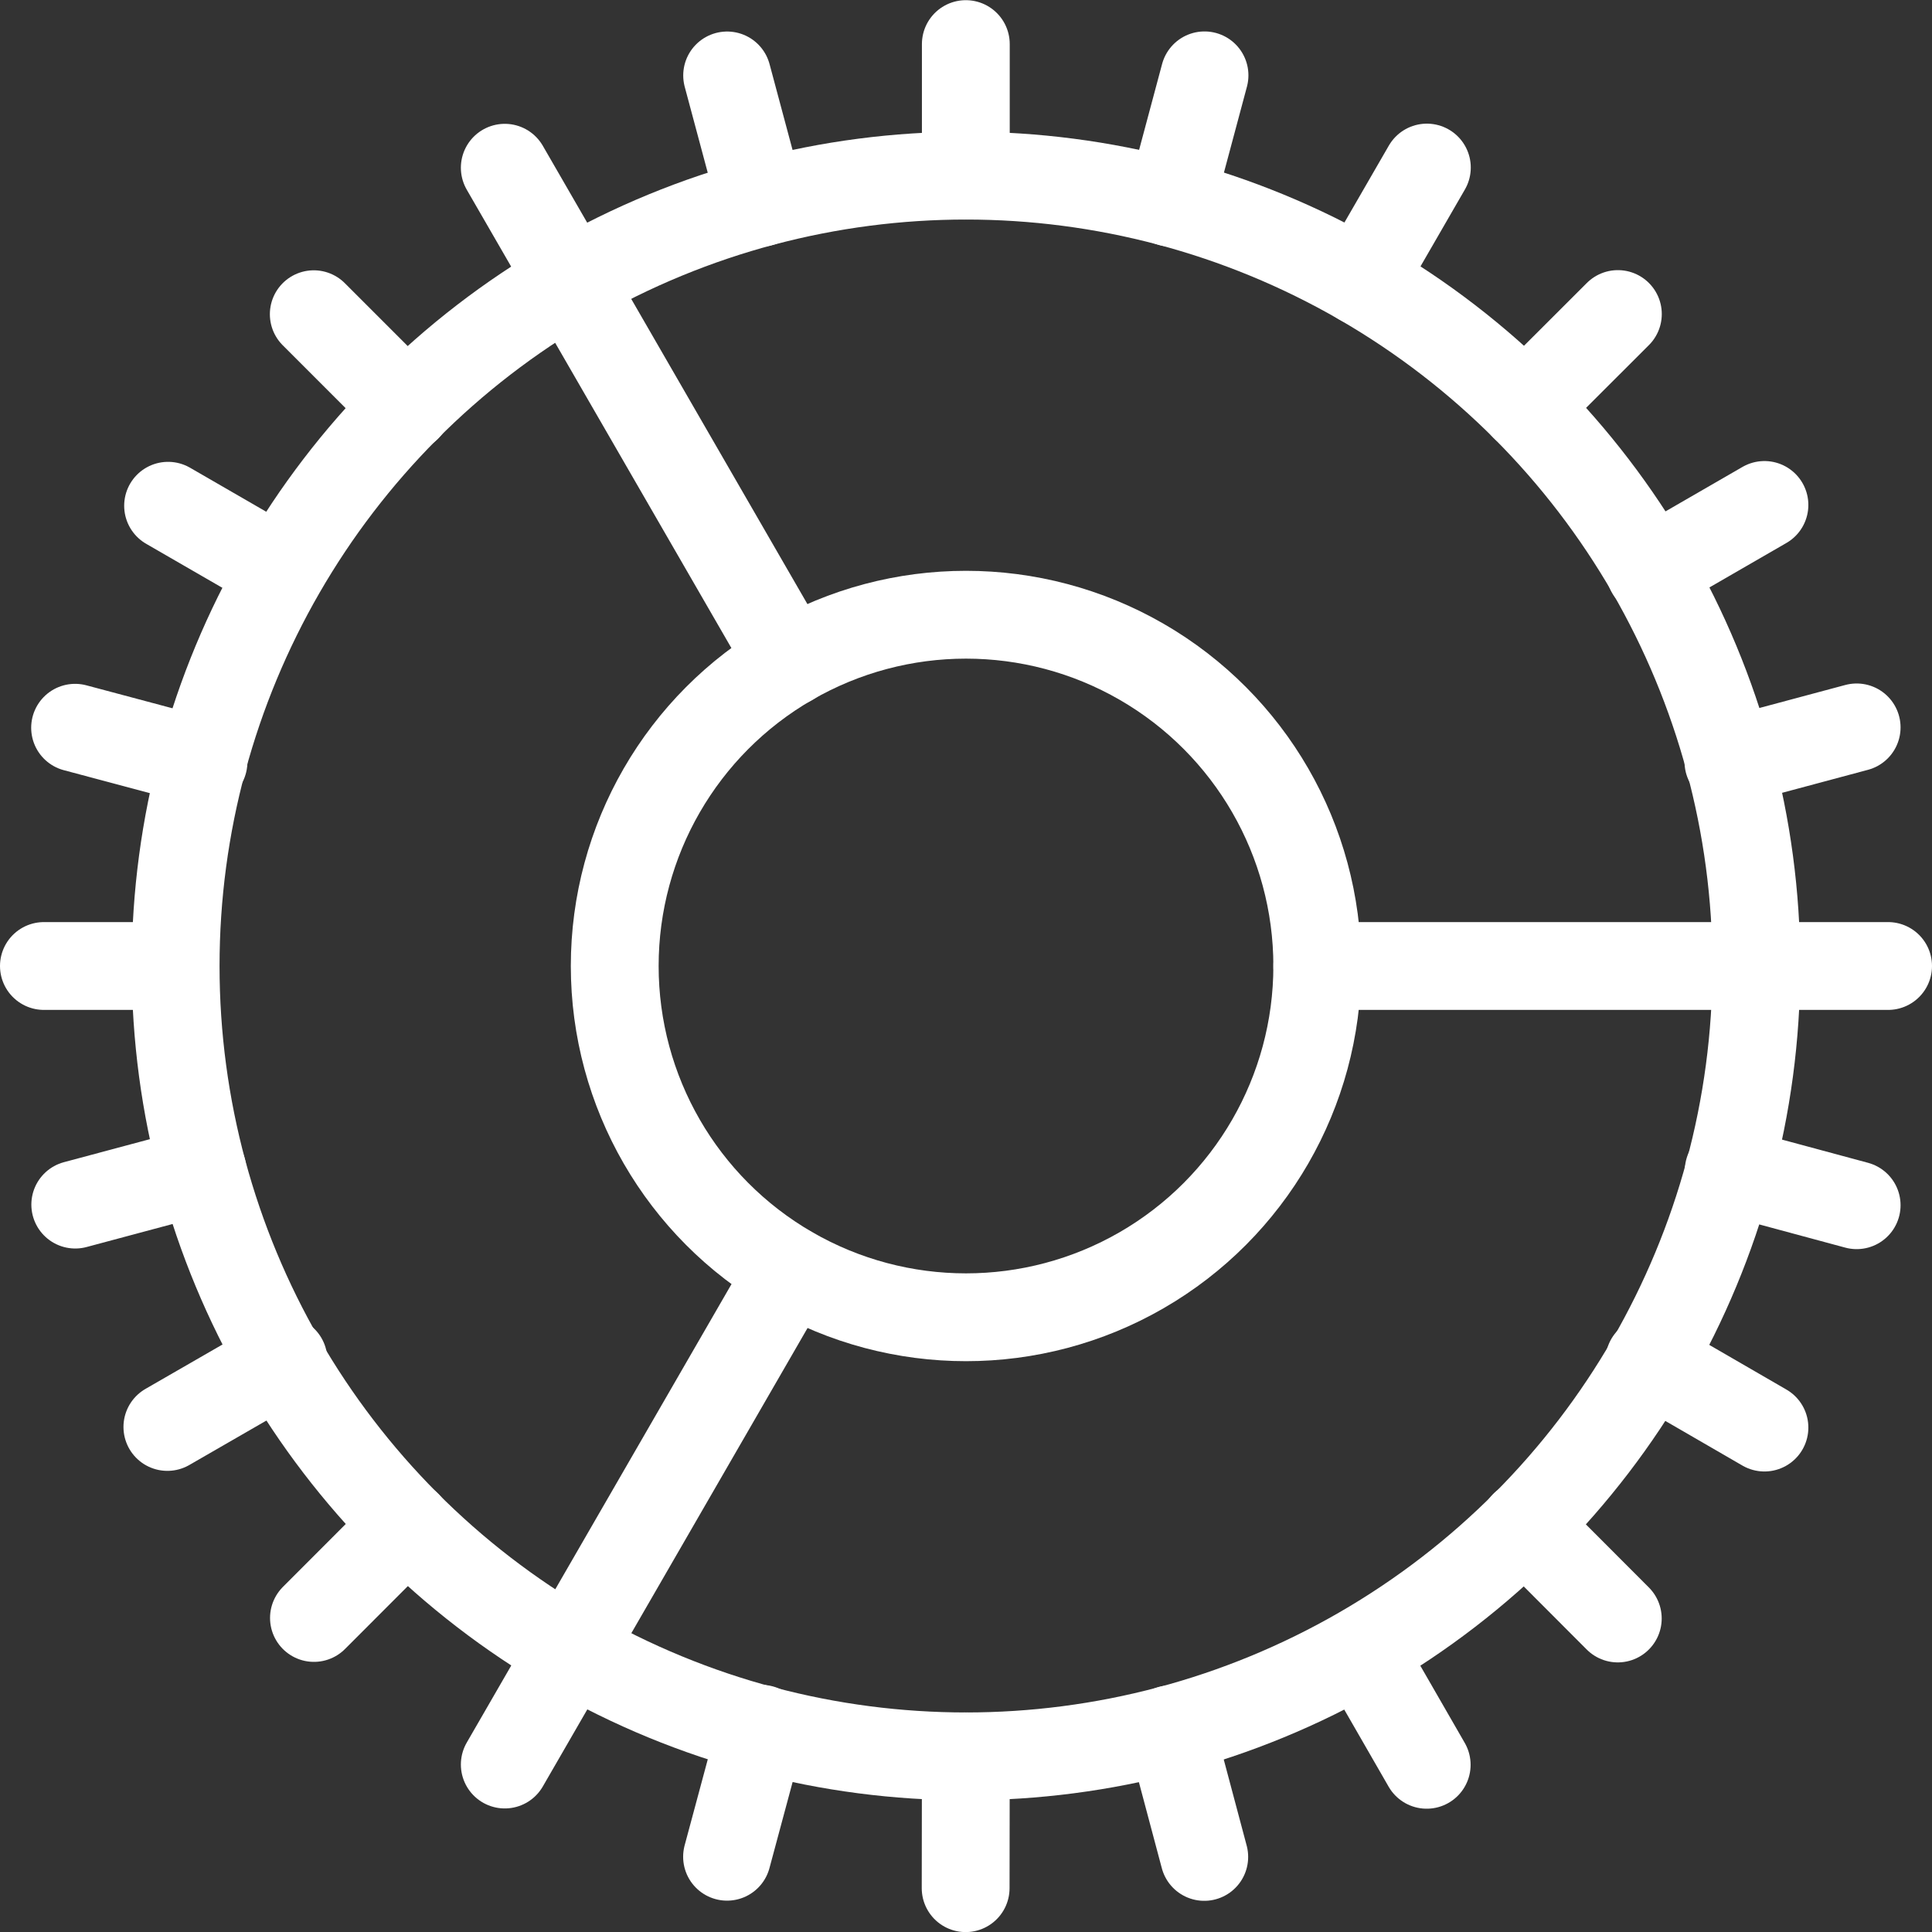 <?xml version="1.0" encoding="utf-8"?>
<!-- Generator: Adobe Illustrator 15.1.0, SVG Export Plug-In . SVG Version: 6.00 Build 0)  -->
<!DOCTYPE svg PUBLIC "-//W3C//DTD SVG 1.1//EN" "http://www.w3.org/Graphics/SVG/1.1/DTD/svg11.dtd">
<svg version="1.1" id="Layer_1" xmlns="http://www.w3.org/2000/svg" xmlns:xlink="http://www.w3.org/1999/xlink" x="0px" y="0px"
	 width="22px" height="22px" viewBox="0 0 22 22" enable-background="new 0 0 22 22" xml:space="preserve">
<rect x="0" y="0" width="22" height="22" fill="#333333" stroke="none"/>
<g id="Layer_1_1_" display="none">
	<circle display="inline" fill="none" stroke="#000000" stroke-linejoin="round" stroke-miterlimit="10" cx="11" cy="11" r="4"/>
	<path display="inline" fill="none" stroke="#000000" stroke-linejoin="round" stroke-miterlimit="10" d="M20.88,12.5
		C20.96,12.01,21,11.51,21,11s-0.04-1.01-0.12-1.5h-2.021c-0.209-1.09-0.641-2.11-1.25-2.99l1.439-1.44
		c-0.6-0.81-1.311-1.52-2.119-2.12L15.49,4.39c-0.881-0.61-1.9-1.04-2.99-1.25V1.12C12.01,1.04,11.51,1,11,1S9.99,1.04,9.5,1.12
		v2.02C8.41,3.35,7.39,3.78,6.51,4.38L5.08,2.95C4.27,3.54,3.55,4.26,2.95,5.07l1.44,1.44C3.78,7.39,3.35,8.41,3.14,9.5H1.12
		C1.04,9.99,1,10.49,1,11s0.04,1.01,0.12,1.5h2.02c0.21,1.09,0.64,2.109,1.25,2.99L2.95,16.93c0.6,0.812,1.31,1.521,2.12,2.12
		l1.44-1.438c0.88,0.609,1.9,1.039,2.99,1.25v2.02C9.99,20.96,10.49,21,11,21s1.01-0.04,1.5-0.12v-2.021
		c1.09-0.209,2.109-0.641,2.99-1.25l1.439,1.439c0.811-0.6,1.529-1.318,2.119-2.13l-1.43-1.43c0.6-0.88,1.029-1.9,1.24-2.99
		L20.88,12.5L20.88,12.5z"/>
	<g display="inline">
		<circle fill="none" stroke="#000000" stroke-linecap="round" stroke-linejoin="round" cx="11" cy="11" r="4"/>
		<path fill="none" stroke="#000000" stroke-linecap="round" stroke-linejoin="round" d="M19.111,13.951
			c-0.187-0.107-0.371-0.215-0.557-0.321c0.129-0.37,0.229-0.745,0.303-1.13c0.215,0,0.429,0,0.643,0c0.828,0,1.5-0.672,1.5-1.5
			s-0.672-1.5-1.5-1.5c-0.214,0-0.428,0-0.643,0c-0.072-0.385-0.174-0.76-0.303-1.13c0.186-0.107,0.37-0.214,0.557-0.321
			C19.828,7.635,20.074,6.717,19.66,6s-1.332-0.963-2.049-0.549c-0.187,0.107-0.371,0.214-0.557,0.321
			c-0.257-0.297-0.529-0.571-0.826-0.827c0.105-0.186,0.213-0.371,0.319-0.556C16.963,3.671,16.717,2.754,16,2.34
			s-1.635-0.168-2.049,0.549c-0.107,0.185-0.215,0.37-0.321,0.556c-0.37-0.129-0.745-0.229-1.13-0.303c0-0.214,0-0.428,0-0.642
			C12.5,1.671,11.828,1,11,1S9.5,1.671,9.5,2.5c0,0.214,0,0.428,0,0.642C9.115,3.215,8.74,3.316,8.37,3.445
			C8.263,3.259,8.156,3.074,8.049,2.889C7.635,2.171,6.717,1.926,6,2.34S5.037,3.671,5.451,4.389
			C5.558,4.575,5.665,4.76,5.772,4.945c-0.297,0.256-0.571,0.53-0.827,0.827C4.759,5.665,4.574,5.558,4.389,5.451
			C3.671,5.037,2.754,5.283,2.34,6S2.171,7.635,2.889,8.049c0.185,0.107,0.37,0.214,0.556,0.321C3.316,8.74,3.215,9.115,3.142,9.5
			c-0.214,0-0.428,0-0.642,0C1.671,9.5,1,10.172,1,11s0.671,1.5,1.5,1.5c0.214,0,0.428,0,0.642,0c0.073,0.385,0.174,0.76,0.303,1.13
			c-0.186,0.106-0.371,0.214-0.556,0.321C2.171,14.365,1.926,15.283,2.34,16s1.332,0.963,2.049,0.549
			c0.186-0.107,0.371-0.214,0.556-0.32c0.256,0.297,0.53,0.57,0.827,0.826c-0.107,0.187-0.214,0.371-0.321,0.557
			C5.037,18.328,5.283,19.246,6,19.66s1.635,0.168,2.049-0.549c0.107-0.187,0.214-0.371,0.321-0.557
			c0.37,0.129,0.745,0.229,1.13,0.303c0,0.215,0,0.429,0,0.643c0,0.828,0.672,1.5,1.5,1.5s1.5-0.672,1.5-1.5
			c0-0.214,0-0.428,0-0.643c0.385-0.072,0.76-0.174,1.13-0.303c0.106,0.186,0.214,0.37,0.321,0.557
			c0.414,0.717,1.332,0.963,2.049,0.549s0.963-1.332,0.549-2.049c-0.107-0.187-0.214-0.371-0.32-0.557
			c0.297-0.257,0.57-0.529,0.826-0.826c0.187,0.105,0.371,0.213,0.557,0.319c0.673,0.39,1.529,0.199,1.978-0.437
			c0.024-0.036,0.05-0.073,0.072-0.112C20.074,15.283,19.828,14.365,19.111,13.951z"/>
	</g>
</g>
<g id="Layer_2" display="none">
	<circle display="inline" fill="none" stroke="#000000" stroke-linecap="round" stroke-linejoin="round" cx="11" cy="11" r="9"/>
	
		<line display="inline" fill="none" stroke="#000000" stroke-linecap="round" stroke-linejoin="round" x1="15" y1="11" x2="21.5" y2="11"/>
	
		<line display="inline" fill="none" stroke="#000000" stroke-linecap="round" stroke-linejoin="round" x1="0.5" y1="11" x2="2" y2="11"/>
	
		<line display="inline" fill="none" stroke="#000000" stroke-linecap="round" stroke-linejoin="round" x1="19.693" y1="8.67" x2="21.143" y2="8.283"/>
	
		<line display="inline" fill="none" stroke="#000000" stroke-linecap="round" stroke-linejoin="round" x1="0.857" y1="13.717" x2="2.307" y2="13.33"/>
	
		<line display="inline" fill="none" stroke="#000000" stroke-linecap="round" stroke-linejoin="round" x1="18.793" y1="6.5" x2="20.092" y2="5.75"/>
	
		<line display="inline" fill="none" stroke="#000000" stroke-linecap="round" stroke-linejoin="round" x1="1.906" y1="16.249" x2="3.205" y2="15.5"/>
	
		<line display="inline" fill="none" stroke="#000000" stroke-linecap="round" stroke-linejoin="round" x1="17.361" y1="4.636" x2="18.423" y2="3.576"/>
	
		<line display="inline" fill="none" stroke="#000000" stroke-linecap="round" stroke-linejoin="round" x1="3.574" y1="18.424" x2="4.635" y2="17.364"/>
	
		<line display="inline" fill="none" stroke="#000000" stroke-linecap="round" stroke-linejoin="round" x1="15.498" y1="3.207" x2="16.248" y2="1.908"/>
	
		<line display="inline" fill="none" stroke="#000000" stroke-linecap="round" stroke-linejoin="round" x1="5.747" y1="20.096" x2="9.009" y2="14.445"/>
	
		<line display="inline" fill="none" stroke="#000000" stroke-linecap="round" stroke-linejoin="round" x1="13.327" y1="2.308" x2="13.716" y2="0.859"/>
	
		<line display="inline" fill="none" stroke="#000000" stroke-linecap="round" stroke-linejoin="round" x1="8.279" y1="21.143" x2="8.668" y2="19.695"/>
	
		<line display="inline" fill="none" stroke="#000000" stroke-linecap="round" stroke-linejoin="round" x1="10.997" y1="2.001" x2="10.998" y2="0.501"/>
	
		<line display="inline" fill="none" stroke="#000000" stroke-linecap="round" stroke-linejoin="round" x1="10.996" y1="21.501" x2="10.998" y2="20.002"/>
	
		<line display="inline" fill="none" stroke="#000000" stroke-linecap="round" stroke-linejoin="round" x1="8.668" y1="2.309" x2="8.28" y2="0.86"/>
	
		<line display="inline" fill="none" stroke="#000000" stroke-linecap="round" stroke-linejoin="round" x1="13.713" y1="21.145" x2="13.327" y2="19.695"/>
	
		<line display="inline" fill="none" stroke="#000000" stroke-linecap="round" stroke-linejoin="round" x1="9.014" y1="7.566" x2="5.75" y2="1.913"/>
	
		<line display="inline" fill="none" stroke="#000000" stroke-linecap="round" stroke-linejoin="round" x1="16.246" y1="20.098" x2="15.498" y2="18.797"/>
	
		<line display="inline" fill="none" stroke="#000000" stroke-linecap="round" stroke-linejoin="round" x1="4.635" y1="4.639" x2="3.573" y2="3.579"/>
	
		<line display="inline" fill="none" stroke="#000000" stroke-linecap="round" stroke-linejoin="round" x1="18.422" y1="18.43" x2="17.361" y2="17.367"/>
	
		<line display="inline" fill="none" stroke="#000000" stroke-linecap="round" stroke-linejoin="round" x1="3.205" y1="6.503" x2="1.904" y2="5.753"/>
	
		<line display="inline" fill="none" stroke="#000000" stroke-linecap="round" stroke-linejoin="round" x1="20.092" y1="16.256" x2="18.793" y2="15.504"/>
	
		<line display="inline" fill="none" stroke="#000000" stroke-linecap="round" stroke-linejoin="round" x1="2.307" y1="8.674" x2="0.855" y2="8.287"/>
	
		<line display="inline" fill="none" stroke="#000000" stroke-linecap="round" stroke-linejoin="round" x1="21.143" y1="13.725" x2="19.691" y2="13.334"/>
	<circle display="inline" fill="none" stroke="#000000" stroke-linecap="round" stroke-linejoin="round" cx="11" cy="11" r="4"/>
</g>
<circle fill="none" stroke="#FFFFFF" stroke-miterlimit="10" cx="11" cy="11" r="4"/>
<circle fill="none" stroke="#FFFFFF" stroke-miterlimit="10" cx="11" cy="11" r="9"/>
<line fill="none" stroke="#FFFFFF" stroke-linecap="round" stroke-miterlimit="10" x1="0.5" y1="11" x2="1.914" y2="11"/>
<line fill="none" stroke="#FFFFFF" stroke-linecap="round" stroke-miterlimit="10" x1="15" y1="11" x2="21.5" y2="11"/>
<line fill="none" stroke="#FFFFFF" stroke-linecap="round" stroke-miterlimit="10" x1="0.857" y1="13.717" x2="2.306" y2="13.329"/>
<line fill="none" stroke="#FFFFFF" stroke-linecap="round" stroke-miterlimit="10" x1="19.682" y1="8.674" x2="21.142" y2="8.283"/>
<line fill="none" stroke="#FFFFFF" stroke-linecap="round" stroke-miterlimit="10" x1="1.906" y1="16.249" x2="3.228" y2="15.487"/>
<line fill="none" stroke="#FFFFFF" stroke-linecap="round" stroke-miterlimit="10" x1="18.79" y1="6.502" x2="20.092" y2="5.75"/>
<line fill="none" stroke="#FFFFFF" stroke-linecap="round" stroke-miterlimit="10" x1="3.575" y1="18.424" x2="4.636" y2="17.362"/>
<line fill="none" stroke="#FFFFFF" stroke-linecap="round" stroke-miterlimit="10" x1="17.363" y1="4.635" x2="18.423" y2="3.576"/>
<line fill="none" stroke="#FFFFFF" stroke-linecap="round" stroke-miterlimit="10" x1="5.748" y1="20.093" x2="8.998" y2="14.465"/>
<line fill="none" stroke="#FFFFFF" stroke-linecap="round" stroke-miterlimit="10" x1="15.499" y1="3.205" x2="16.248" y2="1.908"/>
<line fill="none" stroke="#FFFFFF" stroke-linecap="round" stroke-miterlimit="10" x1="8.279" y1="21.143" x2="8.671" y2="19.686"/>
<line fill="none" stroke="#FFFFFF" stroke-linecap="round" stroke-miterlimit="10" x1="13.328" y1="2.307" x2="13.716" y2="0.858"/>
<line fill="none" stroke="#FFFFFF" stroke-linecap="round" stroke-miterlimit="10" x1="10.996" y1="21.501" x2="10.998" y2="20"/>
<line fill="none" stroke="#FFFFFF" stroke-linecap="round" stroke-miterlimit="10" x1="10.998" y1="2" x2="10.998" y2="0.502"/>
<line fill="none" stroke="#FFFFFF" stroke-linecap="round" stroke-miterlimit="10" x1="13.713" y1="21.145" x2="13.326" y2="19.692"/>
<line fill="none" stroke="#FFFFFF" stroke-linecap="round" stroke-miterlimit="10" x1="8.668" y1="2.307" x2="8.28" y2="0.859"/>
<line fill="none" stroke="#FFFFFF" stroke-linecap="round" stroke-miterlimit="10" x1="16.246" y1="20.096" x2="15.5" y2="18.8"/>
<line fill="none" stroke="#FFFFFF" stroke-linecap="round" stroke-miterlimit="10" x1="8.998" y1="7.539" x2="5.748" y2="1.91"/>
<line fill="none" stroke="#FFFFFF" stroke-linecap="round" stroke-miterlimit="10" x1="18.422" y1="18.43" x2="17.358" y2="17.364"/>
<line fill="none" stroke="#FFFFFF" stroke-linecap="round" stroke-miterlimit="10" x1="4.636" y1="4.641" x2="3.573" y2="3.578"/>
<line fill="none" stroke="#FFFFFF" stroke-linecap="round" stroke-miterlimit="10" x1="20.092" y1="16.256" x2="18.781" y2="15.497"/>
<line fill="none" stroke="#FFFFFF" stroke-linecap="round" stroke-miterlimit="10" x1="3.195" y1="6.499" x2="1.914" y2="5.759"/>
<line fill="none" stroke="#FFFFFF" stroke-linecap="round" stroke-miterlimit="10" x1="21.142" y1="13.724" x2="19.685" y2="13.331"/>
<line fill="none" stroke="#FFFFFF" stroke-linecap="round" stroke-miterlimit="10" x1="2.317" y1="8.677" x2="0.855" y2="8.287"/>
</svg>
